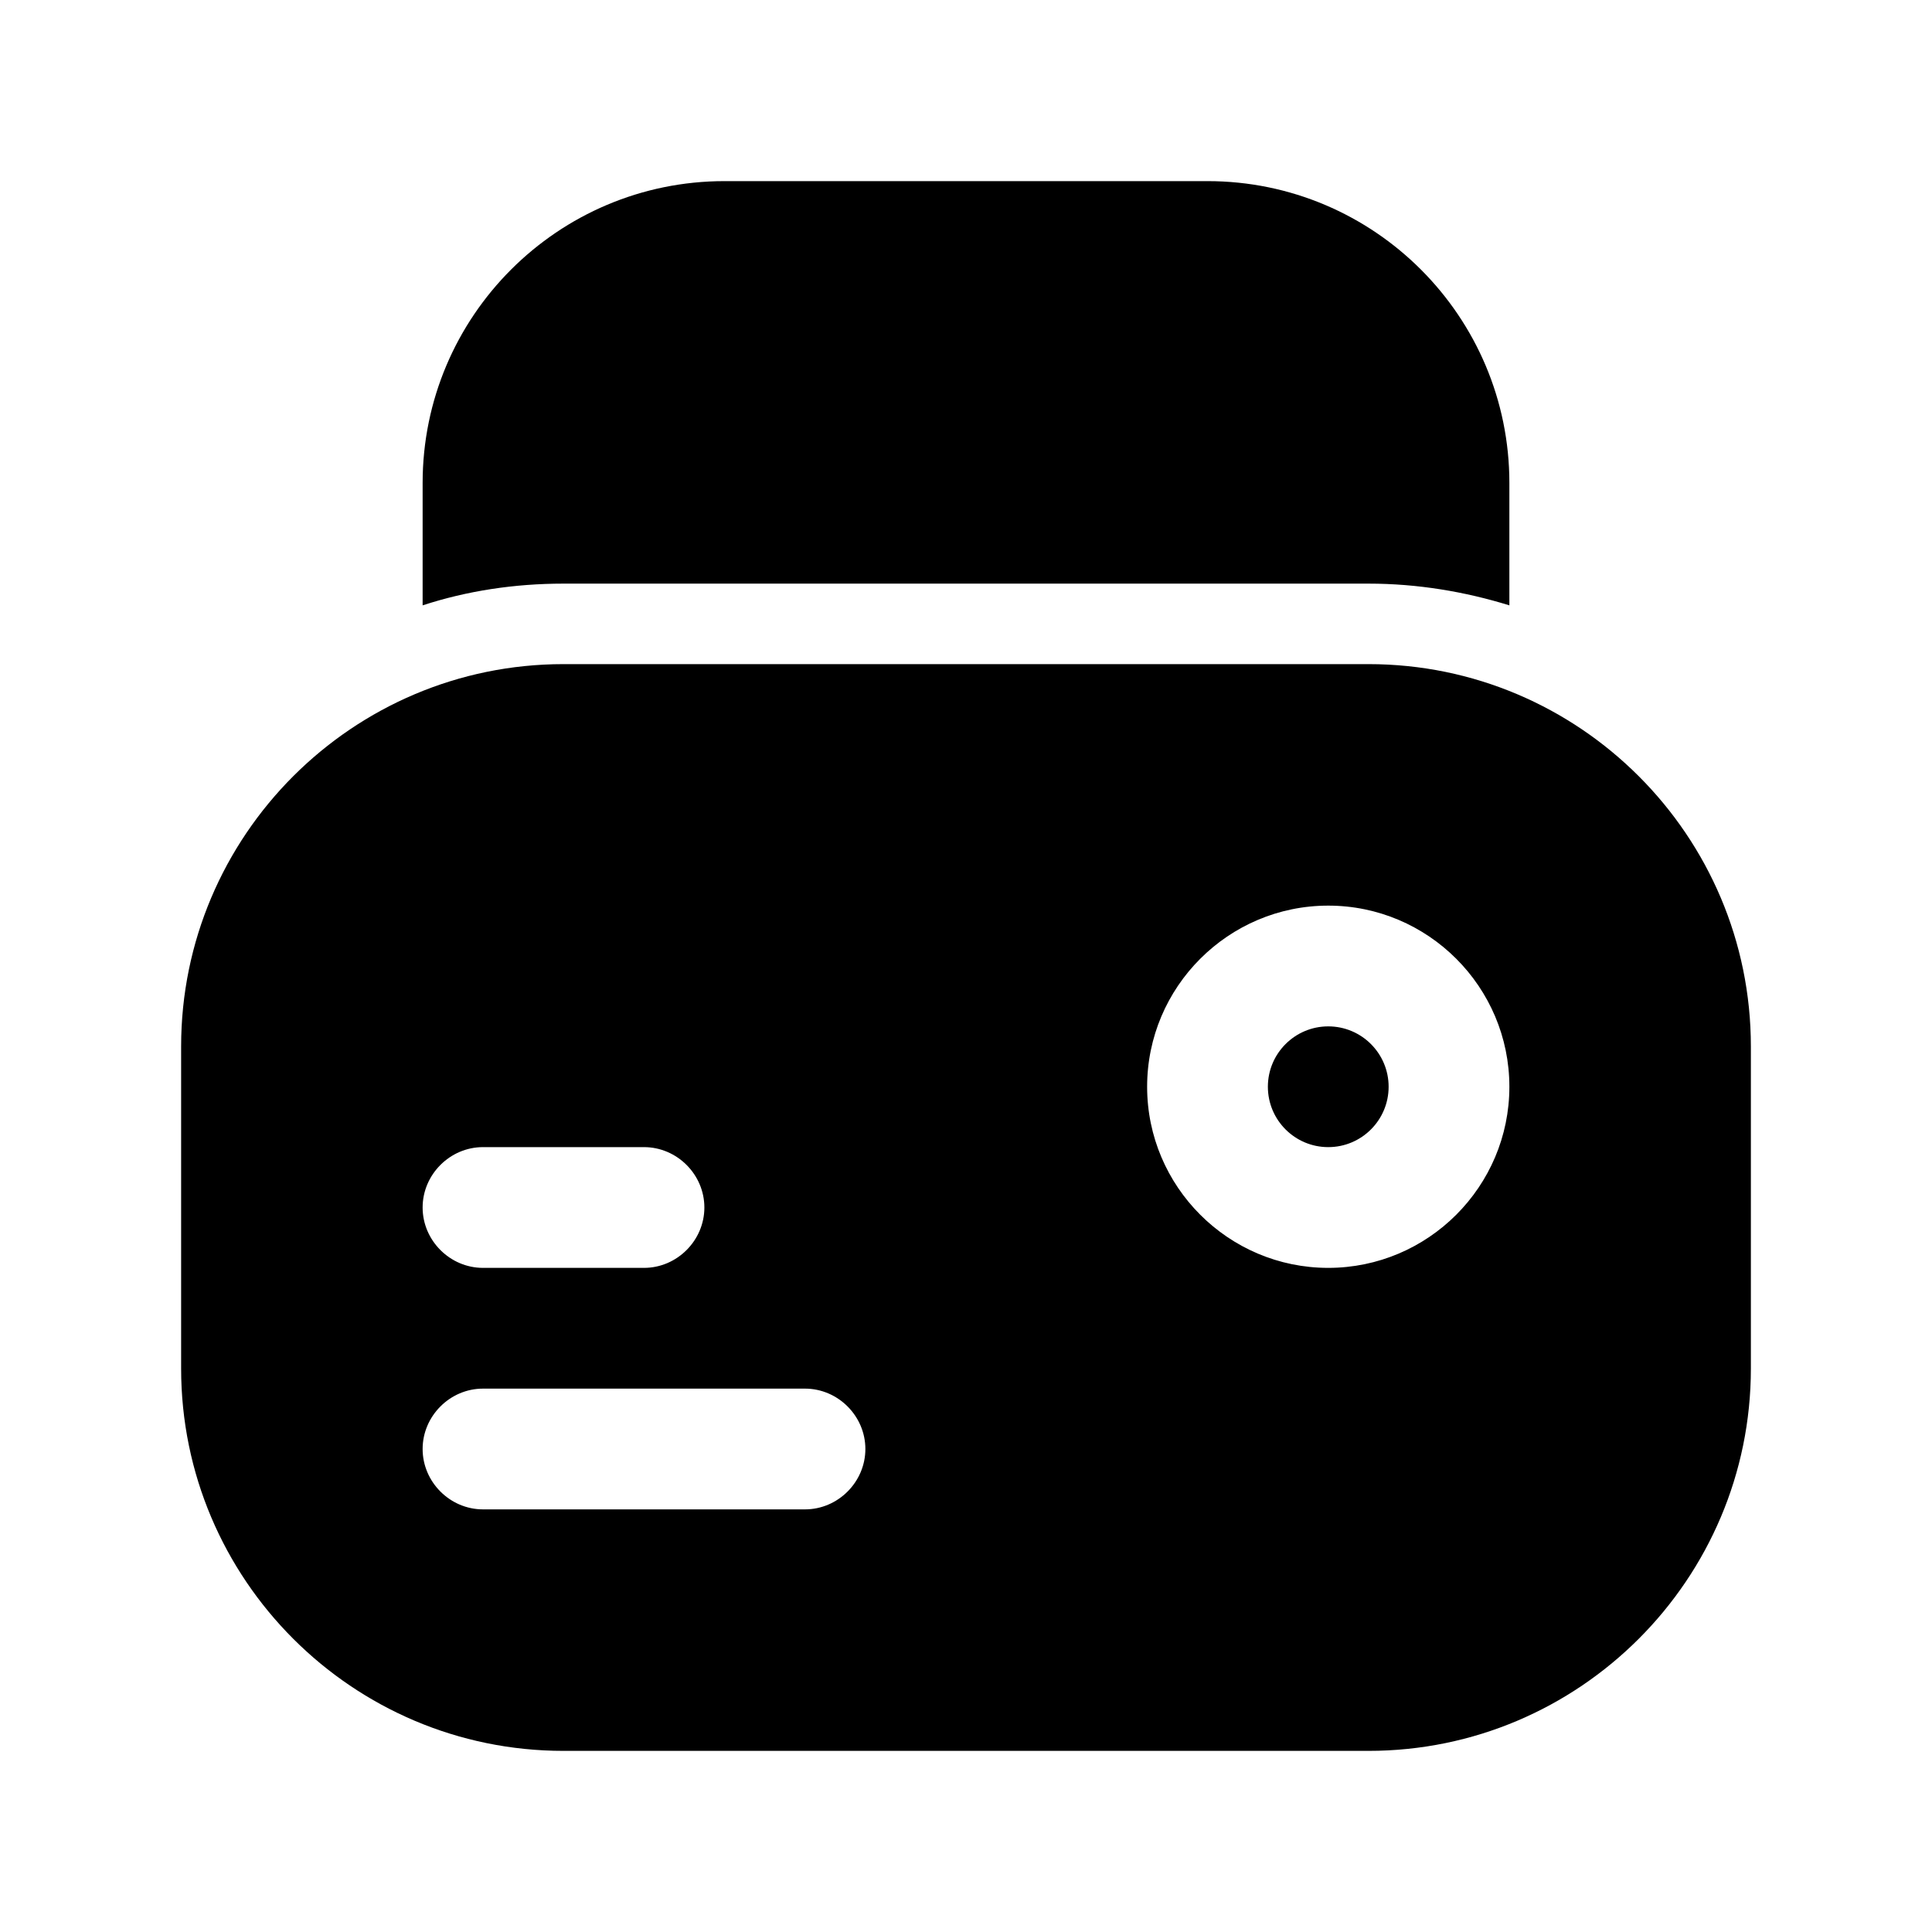 <svg width="24" height="24" viewBox="0 0 24 24" fill="none" xmlns="http://www.w3.org/2000/svg">
<path d="M16.5 14.25C16.914 14.25 17.25 13.914 17.25 13.5C17.25 13.086 16.914 12.75 16.5 12.75C16.086 12.75 15.75 13.086 15.75 13.5C15.75 13.914 16.086 14.25 16.5 14.25Z" fill="black"/>
<path d="M17 8.25H7C4.38 8.25 2.25 10.38 2.25 13V17C2.25 19.62 4.38 21.75 7 21.75H17C19.62 21.75 21.75 19.62 21.75 17V13C21.75 10.38 19.62 8.25 17 8.25ZM6 14.25H8C8.41 14.25 8.75 14.59 8.75 15C8.75 15.41 8.41 15.75 8 15.75H6C5.59 15.75 5.25 15.41 5.25 15C5.25 14.59 5.59 14.25 6 14.25ZM10 18.75H6C5.59 18.75 5.25 18.41 5.25 18C5.25 17.59 5.59 17.25 6 17.25H10C10.41 17.25 10.75 17.59 10.75 18C10.75 18.41 10.41 18.75 10 18.75ZM16.5 15.75C15.26 15.75 14.25 14.74 14.25 13.5C14.25 12.26 15.26 11.25 16.5 11.25C17.74 11.25 18.75 12.26 18.75 13.5C18.75 14.74 17.74 15.75 16.5 15.75Z" fill="black"/>
<path d="M17 7.25C17.61 7.25 18.2 7.35 18.75 7.52V6C18.75 3.93 17.07 2.25 15 2.25H9C6.93 2.25 5.25 3.93 5.25 6V7.52C5.8 7.34 6.39 7.25 7 7.25H17Z" fill="black"/>
</svg>
